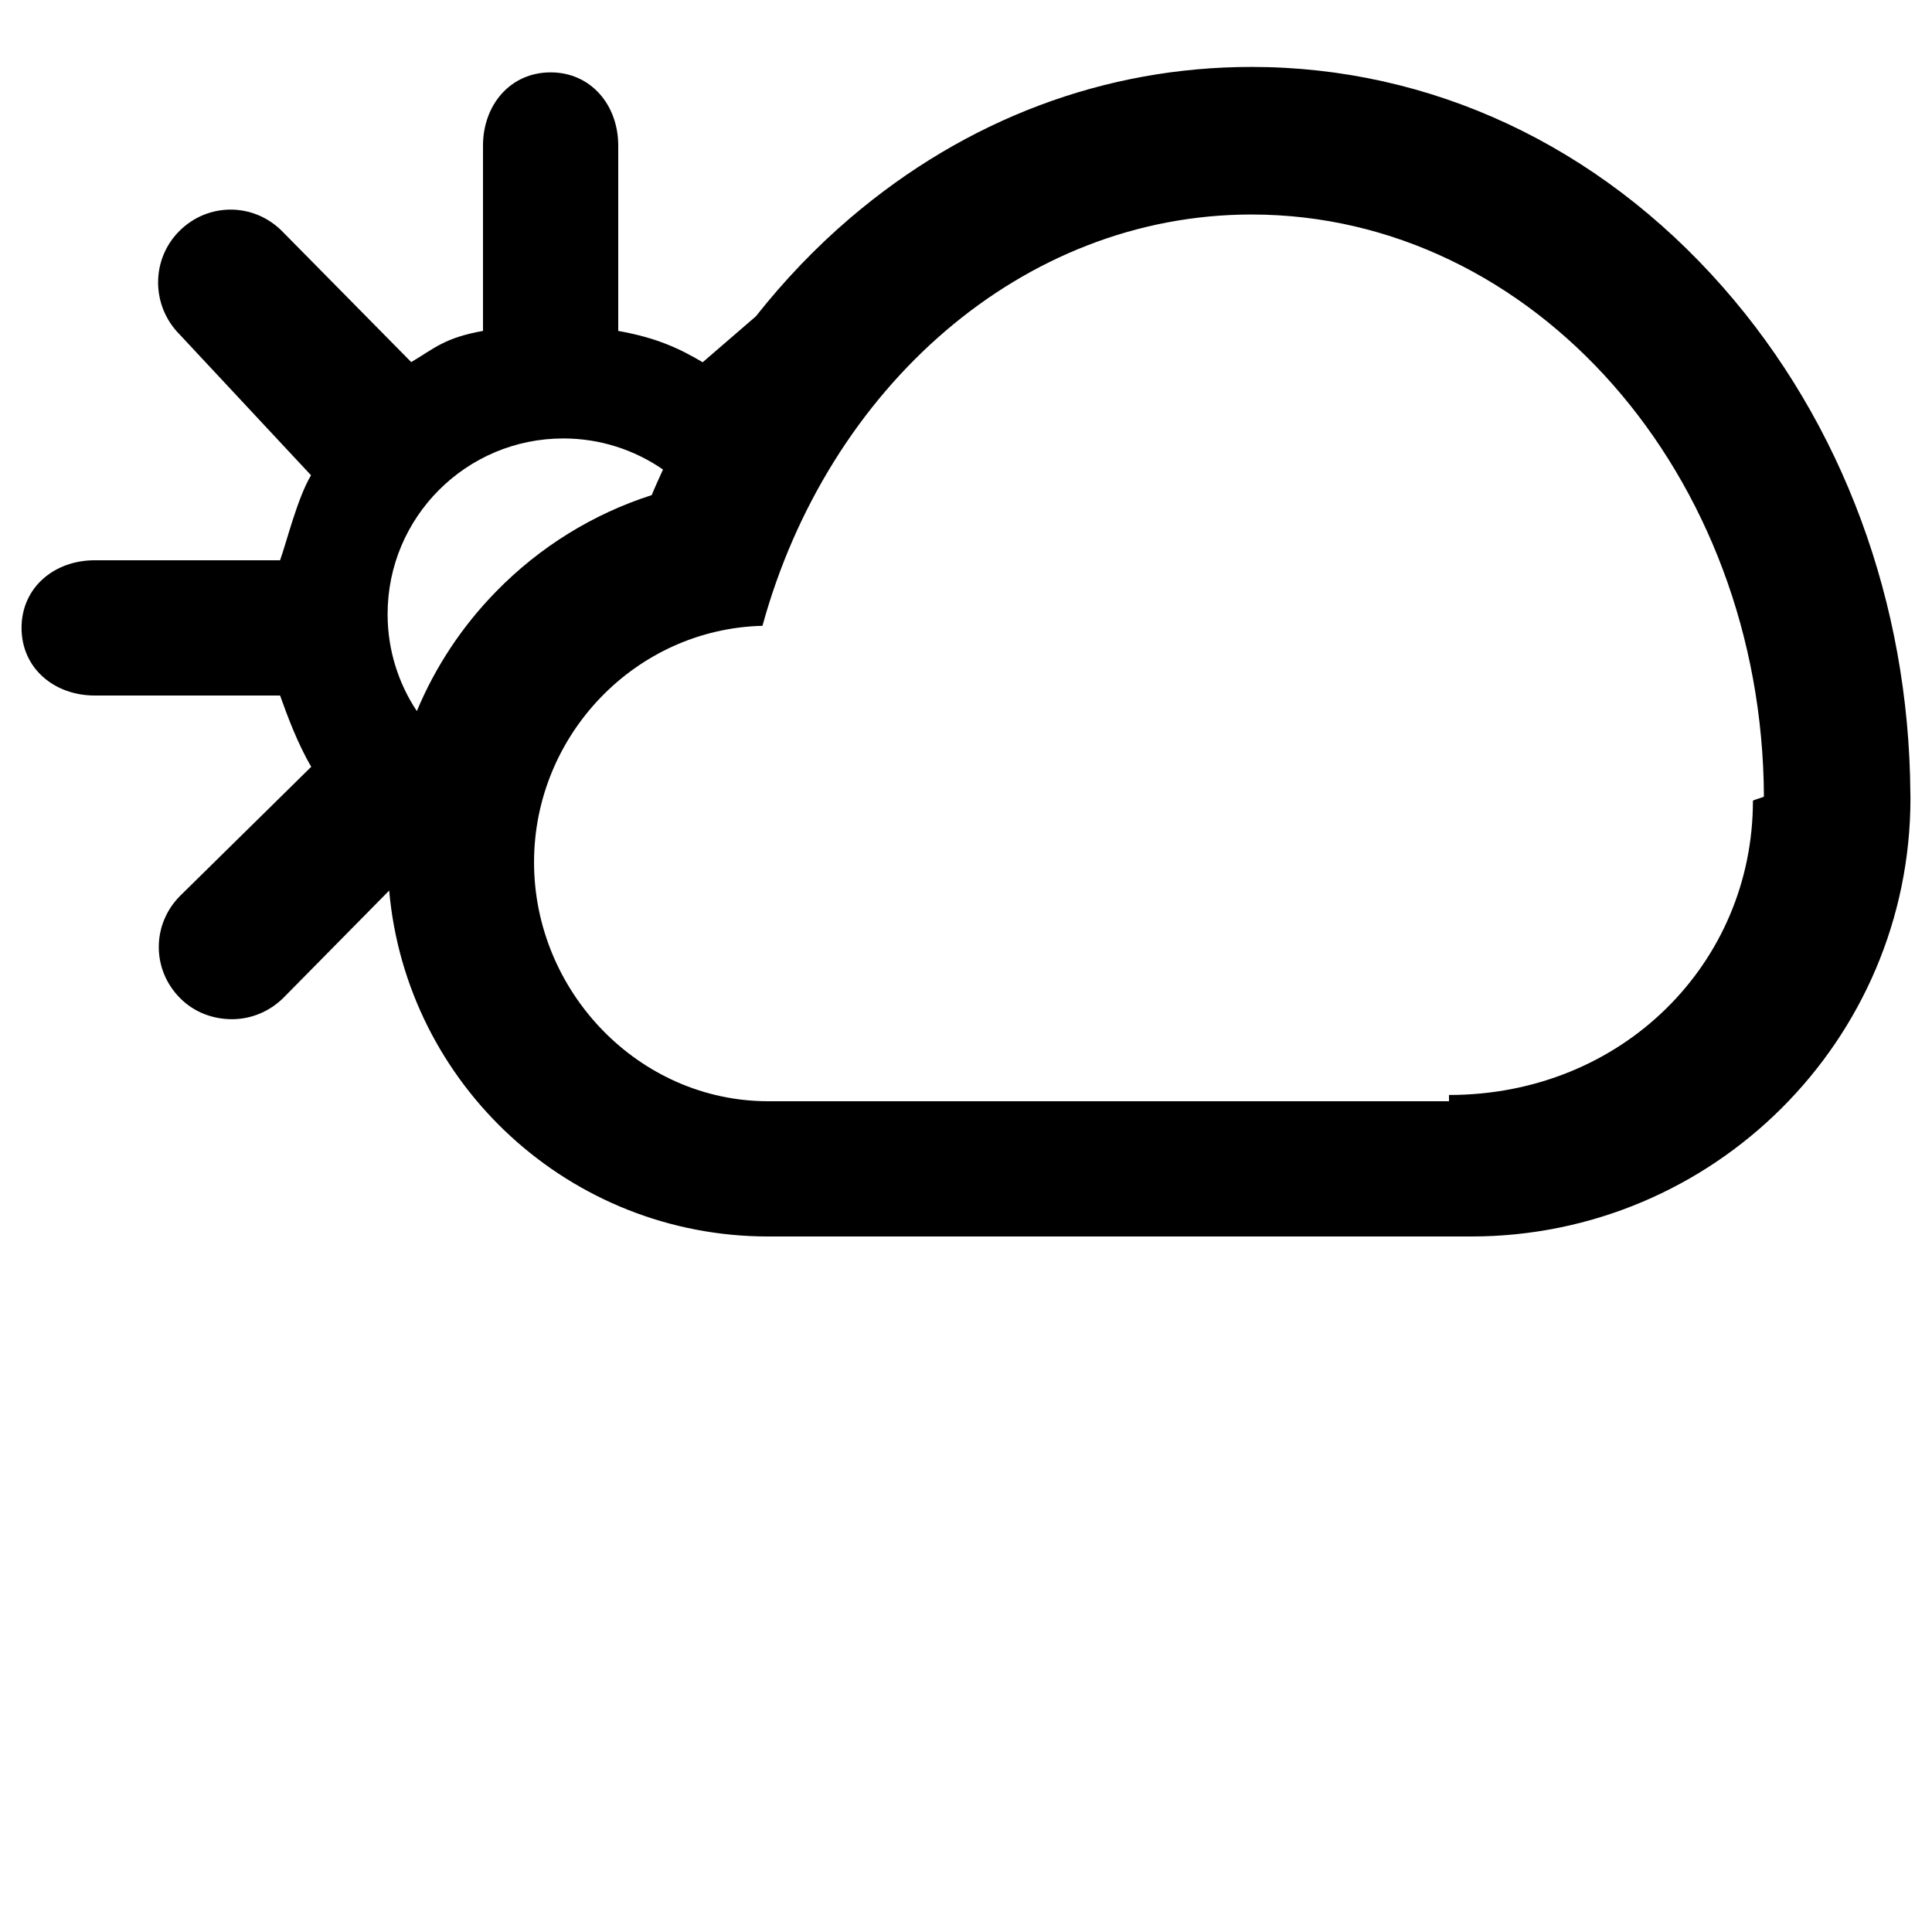<svg xmlns="http://www.w3.org/2000/svg" xmlns:xlink="http://www.w3.org/1999/xlink" version="1.1" id="Layer_1" x="0px" y="0px" width="100px" height="100px" viewBox="0 0 100 100" enable-background="new 0 0 100 100" xml:space="preserve">
<g>
	<path d="M98.88,41.063c-0.068-9.859-3.511-19.161-9.702-26.201C82.715,7.511,74.048,3.464,64.778,3.464   c-7.589,0-14.77,2.702-20.764,7.813c-1.795,1.531-3.425,3.243-4.892,5.098l-2.751,2.375C35.169,18.039,34,17.486,32,17.128V7.536   c0-2.092-1.407-3.79-3.5-3.79c-2.094,0-3.5,1.697-3.5,3.79v9.592c-2,0.358-2.512,0.903-3.715,1.614l-6.691-6.783   c-1.479-1.48-3.833-1.48-5.312,0c-1.479,1.479-1.458,3.879,0.022,5.359l6.794,7.281c-0.711,1.205-1.245,3.4-1.602,4.4H4.904   c-2.094,0-3.789,1.407-3.789,3.499C1.115,34.593,2.811,36,4.904,36h9.593c0.357,1,0.902,2.485,1.613,3.688l-6.782,6.676   c-1.479,1.48-1.479,3.827,0,5.306c0.74,0.74,1.71,1.084,2.68,1.084c0.971,0,1.939-0.383,2.678-1.123l5.458-5.536   C21.032,56.145,29.491,64,39.766,64h36.382c12.537,0,22.737-10.152,22.737-22.689C98.885,41.212,98.883,41.161,98.88,41.063z    M25.676,30.62c-1.772,1.812-3.151,3.91-4.101,6.186c-0.954-1.439-1.513-3.162-1.513-5.018c0-5.022,4.072-9.094,9.095-9.094   c1.917,0,3.693,0.597,5.16,1.609c-0.198,0.439-0.402,0.876-0.585,1.324C30.711,26.596,27.95,28.292,25.676,30.62z M75,56.676V57   H39.767c-6.696,0-12.125-5.672-12.125-12.369c0-6.597,5.267-12.077,11.823-12.239c3.379-12.303,13.434-21.289,25.313-21.289   c14.603,0,26.444,13.453,26.522,30.117c0,0.056-0.569,0.177-0.569,0.234C90.731,49.826,84,56.676,75,56.676z"/>
	<g>
		<path d="M504.409,67.314c-1.871-0.938-4.148-0.178-5.083,1.693l-7.579,15.158c-0.937,1.871-0.179,4.148,1.692,5.084    c0.546,0.271,1.124,0.402,1.692,0.402c1.391,0,2.729-0.77,3.394-2.098l7.578-15.156C507.04,70.525,506.281,68.25,504.409,67.314z"/>
		<path d="M519.566,67.312c-1.871-0.936-4.148-0.176-5.084,1.695l-7.579,15.158c-0.935,1.871-0.177,4.148,1.695,5.084    c0.545,0.271,1.123,0.402,1.692,0.402c1.39,0,2.728-0.77,3.393-2.098l7.579-15.156C522.198,70.525,521.438,68.25,519.566,67.312z"/>
		<path d="M534.726,67.312c-1.872-0.936-4.146-0.176-5.084,1.695l-7.578,15.158c-0.937,1.871-0.177,4.148,1.694,5.084    c0.544,0.271,1.122,0.402,1.691,0.402c1.391,0,2.729-0.77,3.393-2.098l7.58-15.156C537.356,70.525,536.599,68.25,534.726,67.312z"/>
		<path d="M549.885,67.314c-1.87-0.938-4.147-0.178-5.084,1.693l-7.58,15.158c-0.936,1.871-0.177,4.148,1.695,5.084    c0.544,0.271,1.121,0.402,1.691,0.402c1.391,0,2.728-0.77,3.394-2.098l7.579-15.156C552.515,70.525,551.757,68.25,549.885,67.314z    "/>
		<path d="M569.406,40.353c-0.067-9.858-3.512-19.159-9.702-26.199c-6.464-7.352-15.128-11.4-24.4-11.4    c-7.587,0-14.768,2.702-20.762,7.813c-4.482,3.823-7.985,8.725-10.284,14.352c-3.021,0.968-5.782,2.665-8.056,4.991    c-3.62,3.702-5.613,8.399-5.613,13.577c0,10.867,8.84,19.514,19.705,19.514h36.38c12.537,0,22.737-10.008,22.737-22.546    C569.411,40.355,569.409,40.452,569.406,40.353z M548,55.955V57h-37.706c-6.697,0-12.126-6.026-12.126-12.723    c0-6.597,5.266-12.256,11.824-12.417c3.378-12.303,13.432-21.378,25.312-21.378c14.603,0,26.445,13.408,26.524,30.074    c0,0.055,0.667,0.148,0.667,0.204C562.495,49.132,555,55.955,548,55.955z"/>
	</g>
	<g>
		<path d="M628.779,72.975c0-2.092-1.699-3.789-3.789-3.789c-2.094,0-3.791,1.697-3.791,3.789c0,2.094,1.697,3.791,3.791,3.791    C627.08,76.766,628.779,75.068,628.779,72.975z"/>
		<circle cx="638.631" cy="72.975" r="3.789"/>
		<circle cx="652.273" cy="72.975" r="3.789"/>
		<circle cx="665.916" cy="72.976" r="3.79"/>
		<circle cx="615.895" cy="85.366" r="3.79"/>
		<path d="M629.539,81.576c-2.094,0-3.791,1.695-3.791,3.789c0,2.092,1.697,3.791,3.791,3.791c2.09,0,3.787-1.699,3.787-3.791    C633.326,83.271,631.629,81.576,629.539,81.576z"/>
		<circle cx="643.182" cy="85.366" r="3.79"/>
		<circle cx="656.822" cy="85.366" r="3.79"/>
		<path d="M689.408,40.353c-0.068-9.858-3.512-19.159-9.703-26.199c-6.465-7.352-15.129-11.4-24.398-11.4    c-7.59,0-14.77,2.702-20.764,7.813c-4.484,3.823-7.984,8.725-10.283,14.352c-3.021,0.968-5.781,2.665-8.059,4.991    c-3.617,3.702-5.611,8.399-5.611,13.577c0,10.867,8.84,19.514,19.703,19.514h36.381c12.537,0,22.736-10.008,22.736-22.546    C689.41,40.355,689.408,40.452,689.408,40.353z M667,56.422V57h-36.705c-6.697,0-12.127-6.026-12.127-12.723    c0-6.597,5.268-12.256,11.824-12.417c3.379-12.303,13.432-21.378,25.314-21.378c14.6,0,26.443,13.408,26.521,30.074    c0,0.055,0.168,0.38,0.168,0.436C681.996,49.365,674,56.422,667,56.422z"/>
	</g>
	<g>
		<path d="M777.579,80h-7.795l3.299-5.1c1.216-1.703,0.821-4.31-0.881-5.526c-1.704-1.215-4.069-0.942-5.286,0.761l-7.578,10.551    c-0.825,1.156-0.936,2.836-0.286,4.098c0.649,1.264,1.949,2.217,3.368,2.217h7.795l-3.298,4.428    c-1.217,1.703-0.822,3.976,0.882,5.19c0.666,0.479,1.436,0.659,2.197,0.659c1.184,0,2.348-0.574,3.087-1.611l7.579-10.623    c0.826-1.154,0.936-2.199,0.286-3.463C780.299,80.32,778.999,80,777.579,80z"/>
		<path d="M809.406,40.353c-0.066-9.858-3.512-19.159-9.702-26.199c-6.464-7.352-15.128-11.4-24.399-11.4    c-7.589,0-14.767,2.702-20.763,7.813c-4.482,3.823-7.984,8.725-10.282,14.352c-3.022,0.968-5.783,2.665-8.058,4.991    c-3.62,3.702-5.612,8.399-5.612,13.577c0,10.867,8.838,19.514,19.704,19.514h36.38c12.537,0,22.736-10.008,22.736-22.546    C809.41,40.355,809.409,40.452,809.406,40.353z M786.674,57h-36.38c-6.697,0-12.127-6.026-12.127-12.723    c0-6.597,5.268-12.256,11.825-12.417c3.378-12.303,13.432-21.378,25.312-21.378c14.602,0,26.445,13.408,26.523,30.074    c0,0.055,0.004,0.669,0.004,0.725C801.832,49.654,795.046,57,786.674,57z"/>
	</g>
	<path d="M449.406,40.354c-0.067-9.859-3.511-19.16-9.701-26.201c-6.465-7.351-15.13-11.4-24.4-11.4   c-7.589,0-14.768,2.702-20.763,7.814c-4.484,3.822-7.984,8.724-10.284,14.351c-3.022,0.969-5.782,2.664-8.057,4.991   c-3.619,3.702-5.613,8.899-5.613,14.077c0,10.867,8.84,20.013,19.705,20.013h36.38c12.538,0,22.737-10.506,22.737-23.045   C449.411,40.856,449.41,40.452,449.406,40.354z M427,56.691V57h-36.707c-6.697,0-12.125-6.026-12.125-12.724   c0-6.595,5.267-12.255,11.823-12.416c3.378-12.303,13.433-21.378,25.314-21.378c14.602,0,26.444,13.409,26.522,30.074   c0,0.057,0.167,0.516,0.167,0.572C441.995,49.5,435,56.691,427,56.691z"/>
	<g>
		<path d="M218.88,41.063c-0.068-9.859-3.512-19.161-9.702-26.201c-6.464-7.351-15.13-11.398-24.399-11.398    c-7.589,0-14.769,2.702-20.763,7.813c-1.796,1.531-3.426,3.243-4.893,5.098l-2.751,2.375c-1.203-0.711-2.372-1.264-4.372-1.622    V7.536c0-2.092-1.407-3.79-3.5-3.79c-2.093,0-3.5,1.697-3.5,3.79v9.592c-1,0.358-2.512,0.903-3.715,1.614l-6.69-6.783    c-1.479-1.48-3.833-1.48-5.312,0c-1.479,1.479-1.457,3.879,0.023,5.359l6.793,7.281c-0.711,1.205-1.245,3.4-1.603,4.4h-9.592    c-2.094,0-3.79,1.407-3.79,3.499c0,2.094,1.696,3.501,3.79,3.501h9.593c0.357,1,0.903,2.485,1.613,3.688l-6.782,6.676    c-1.479,1.48-1.479,3.827,0,5.306c0.74,0.74,1.71,1.084,2.68,1.084s1.94-0.383,2.678-1.123l5.458-5.536    C141.032,56.145,149.491,64,159.767,64h36.381c12.537,0,22.738-10.152,22.738-22.689C218.885,41.212,218.883,41.161,218.88,41.063    z M145.676,30.62c-1.771,1.812-3.151,3.91-4.101,6.186c-0.954-1.439-1.512-3.162-1.512-5.018c0-5.022,4.072-9.094,9.094-9.094    c1.917,0,3.693,0.597,5.16,1.609c-0.198,0.439-0.402,0.876-0.586,1.324C150.711,26.596,147.951,28.292,145.676,30.62z     M211.232,41.449c0,8.372-7.232,15.227-15.232,15.227V57h-36.233c-6.697,0-12.125-5.672-12.125-12.369    c0-6.597,5.267-12.077,11.824-12.239c3.378-12.303,13.433-21.289,25.313-21.289c14.602,0,26.484,13.453,26.562,30.117    C211.341,41.276,211.232,41.392,211.232,41.449z"/>
		<path d="M179.879,68.023c-1.872-0.938-4.147-0.178-5.084,1.695l-7.579,15.156c-0.935,1.873-0.176,4.148,1.695,5.084    c0.545,0.273,1.123,0.402,1.693,0.402c1.39,0,2.728-0.768,3.393-2.098l7.578-15.156C182.511,71.234,181.752,68.959,179.879,68.023    z"/>
		<path d="M194.98,67.996c-1.888-0.906-4.151-0.107-5.055,1.779l-3.031,6.326c-0.904,1.887-0.107,4.15,1.781,5.055    c0.528,0.252,1.084,0.373,1.634,0.373c1.413,0,2.769-0.795,3.42-2.154l3.031-6.324C197.665,71.162,196.867,68.898,194.98,67.996z"/>
		<path d="M164.663,67.996c-1.886-0.906-4.15-0.107-5.055,1.779l-3.03,6.326c-0.905,1.887-0.107,4.15,1.78,5.055    c0.528,0.252,1.086,0.373,1.634,0.373c1.414,0,2.769-0.795,3.421-2.154l3.03-6.324C167.348,71.162,166.551,68.898,164.663,67.996z    "/>
	</g>
	<g>
		<path d="M329.408,40.353c-0.067-9.859-3.512-19.16-9.703-26.201c-6.463-7.352-15.128-11.399-24.399-11.399    c-7.588,0-14.768,2.702-20.763,7.813c-4.483,3.823-7.984,8.724-10.285,14.352c-3.02,0.968-5.78,2.664-8.055,4.991    c-3.62,3.702-5.614,8.399-5.614,13.578c0,10.864,8.84,19.513,19.706,19.513h36.38c12.537,0,22.736-10.008,22.736-22.544    C329.411,40.357,329.41,40.451,329.408,40.353z M306,55.965V56h-35.705c-6.698,0-12.127-5.527-12.127-12.224    c0-6.597,5.268-12.005,11.824-12.167c3.379-12.303,13.434-21.252,25.313-21.252c14.602,0,26.445,13.471,26.523,30.135    c0.001,0.056-0.333,0.186-0.333,0.243C321.496,49.106,314,55.965,306,55.965z"/>
		<path d="M290.129,67.576c-1.873-0.938-4.148-0.178-5.084,1.693l-7.579,15.16c-0.936,1.871-0.176,4.146,1.695,5.084    c0.544,0.271,1.121,0.4,1.691,0.4c1.391,0,2.729-0.768,3.394-2.098l7.579-15.156C292.76,70.787,292.001,68.512,290.129,67.576z"/>
		<path d="M305.228,67.549c-1.887-0.908-4.15-0.109-5.054,1.779l-3.031,6.324c-0.905,1.889-0.107,4.152,1.779,5.055    c0.529,0.254,1.085,0.373,1.635,0.373c1.413,0,2.77-0.793,3.421-2.152l3.031-6.324C307.912,70.715,307.116,68.451,305.228,67.549z    "/>
		<path d="M274.912,67.549c-1.887-0.908-4.15-0.109-5.055,1.779l-3.03,6.324c-0.904,1.889-0.108,4.152,1.78,5.055    c0.528,0.254,1.085,0.373,1.635,0.373c1.413,0,2.769-0.793,3.42-2.152l3.03-6.324C277.596,70.715,276.799,68.451,274.912,67.549z"/>
	</g>
	<g>
		<path d="M924.107,41h-24.254c-4.598,0-8.336-4.425-8.336-9.022c0-4.597,3.738-8.68,8.336-8.68c3.807,0,7.125,2.398,8.072,6.075    c0.523,2.028,2.588,3.163,4.615,2.639c2.027-0.522,3.248-2.631,2.725-4.657c-1.811-7.027-8.148-11.958-15.412-11.958    c-8.775,0-15.916,7.026-15.916,15.802c0,8.775,7.141,15.801,15.916,15.801h24.254c2.094,0,3.787-0.906,3.787-2.999    C927.895,41.907,926.201,41,924.107,41z"/>
		<path d="M916.529,53h-50.09c-3.725,0-6.754-2.895-6.754-6.62c0-3.724,3.029-6.687,6.754-6.687s6.756,3.063,6.756,6.789    c0,2.092,1.697,3.807,3.787,3.807c2.096,0,3.791-1.688,3.791-3.781c0-7.904-6.43-14.331-14.334-14.331    s-14.334,6.508-14.334,14.412c0,7.903,6.43,14.411,14.334,14.411h50.09c2.092,0,3.789-1.906,3.789-4    C920.318,54.908,918.621,53,916.529,53z"/>
		<path d="M876.021,29.254c1.027,0,2.049-0.416,2.797-1.234c1.412-1.544,1.305-3.942-0.24-5.354    c-2.775-2.537-2.971-6.86-0.434-9.636c1.211-1.326,2.867-2.111,4.66-2.209c2.09-0.115,3.689-1.904,3.574-3.993    c-0.117-2.09-1.896-3.692-3.992-3.576c-3.787,0.21-7.279,1.866-9.838,4.665c-5.355,5.861-4.945,14.987,0.916,20.344    C874.191,28.926,875.109,29.254,876.021,29.254z"/>
	</g>
	<g>
		<path d="M1009.422,65.797c-1.873-0.936-4.15-0.176-5.086,1.695L996.76,82.65c-0.938,1.873-0.18,4.148,1.695,5.084    c0.543,0.271,1.119,0.4,1.689,0.4c1.389,0,2.729-0.768,3.395-2.096l7.578-15.156C1012.051,69.01,1011.295,66.734,1009.422,65.797z    "/>
		<path d="M1024.52,65.77c-1.887-0.904-4.15-0.107-5.053,1.781l-3.031,6.324c-0.904,1.887-0.107,4.152,1.779,5.055    c0.529,0.254,1.086,0.373,1.637,0.373c1.412,0,2.766-0.793,3.418-2.152l3.031-6.326    C1027.203,68.936,1026.408,66.674,1024.52,65.77z"/>
		<path d="M994.205,65.77c-1.887-0.904-4.15-0.107-5.055,1.781l-3.029,6.324c-0.906,1.887-0.109,4.152,1.779,5.055    c0.525,0.254,1.086,0.373,1.633,0.373c1.414,0,2.77-0.793,3.422-2.152l3.029-6.326C996.889,68.936,996.092,66.674,994.205,65.77z"/>
		<path d="M1044.107,41h-24.254c-4.598,0-8.336-4.425-8.336-9.022c0-4.597,3.738-8.68,8.336-8.68c3.807,0,7.125,2.398,8.072,6.075    c0.521,2.028,2.586,3.163,4.615,2.639c2.027-0.522,3.246-2.631,2.723-4.657c-1.809-7.027-8.146-11.958-15.41-11.958    c-8.777,0-15.918,7.026-15.918,15.802c0,8.775,7.141,15.801,15.918,15.801h24.254c2.092,0,3.787-0.906,3.787-2.999    C1047.895,41.907,1046.199,41,1044.107,41z"/>
		<path d="M1036.527,53h-50.09c-3.723,0-6.754-2.895-6.754-6.62c0-3.724,3.031-6.687,6.754-6.687c3.729,0,6.758,3.063,6.758,6.789    c0,2.092,1.695,3.807,3.787,3.807c2.094,0,3.791-1.688,3.791-3.781c0-7.904-6.43-14.331-14.336-14.331    c-7.902,0-14.332,6.508-14.332,14.412c0,7.903,6.43,14.411,14.332,14.411h50.09c2.092,0,3.789-1.906,3.789-4    C1040.316,54.908,1038.619,53,1036.527,53z"/>
		<path d="M996.02,29.254c1.027,0,2.051-0.416,2.799-1.234c1.412-1.544,1.305-3.942-0.242-5.354    c-2.775-2.537-2.971-6.86-0.434-9.636c1.213-1.326,2.867-2.111,4.66-2.209c2.092-0.115,3.691-1.904,3.574-3.993    c-0.115-2.09-1.895-3.692-3.992-3.576c-3.785,0.21-7.277,1.866-9.836,4.665c-5.357,5.861-4.945,14.987,0.916,20.344    C994.193,28.926,995.107,29.254,996.02,29.254z"/>
	</g>
	<path d="M-47.372,29h-9.593c-0.357-1-0.903-2.958-1.614-4.162l6.782-6.914c1.48-1.479,1.48-3.944,0-5.424   c-1.48-1.481-3.879-1.513-5.359-0.033l-7.363,6.766C-65.723,18.522-67,17.96-69,17.602V8.011c0-2.093-0.907-3.79-3-3.79   c-2.094,0-3,1.697-3,3.79v9.591c-2,0.358-2.902,0.903-4.106,1.614l-6.886-6.782c-1.48-1.48-3.931-1.48-5.411,0   c-1.48,1.479-1.506,3.879-0.026,5.358l6.77,7.045C-85.371,26.042-85.929,28-86.287,29h-9.592c-2.092,0-3.79,1.908-3.79,4   c0,2.094,1.697,4,3.79,4h9.592c0.358,1,0.904,2.222,1.615,3.425l-6.782,6.545c-1.48,1.48-1.48,3.761,0,5.241   c0.74,0.74,1.71,1.051,2.68,1.051s1.939-0.398,2.68-1.139l6.989-6.798C-77.902,46.036-77,46.566-75,46.924v9.594   c0,2.092,0.906,3.789,3,3.789c2.093,0,3-1.697,3-3.789v-9.594c2-0.358,3.277-0.902,4.48-1.614l7.072,6.782   c0.74,0.74,1.855,1.11,2.825,1.11c0.97,0,2.013-0.37,2.753-1.11c1.479-1.479,1.516-3.878,0.036-5.358l-6.765-6.309   C-57.886,39.222-57.322,38-56.964,37h9.593c2.093,0,3.789-1.906,3.789-4C-43.583,30.908-45.279,29-47.372,29z M-71.625,41.358   c-5.022,0-9.094-4.072-9.094-9.095c0-5.022,4.072-9.094,9.094-9.094s9.094,4.072,9.094,9.094   C-62.532,37.286-66.603,41.358-71.625,41.358z"/>
</g>
</svg>